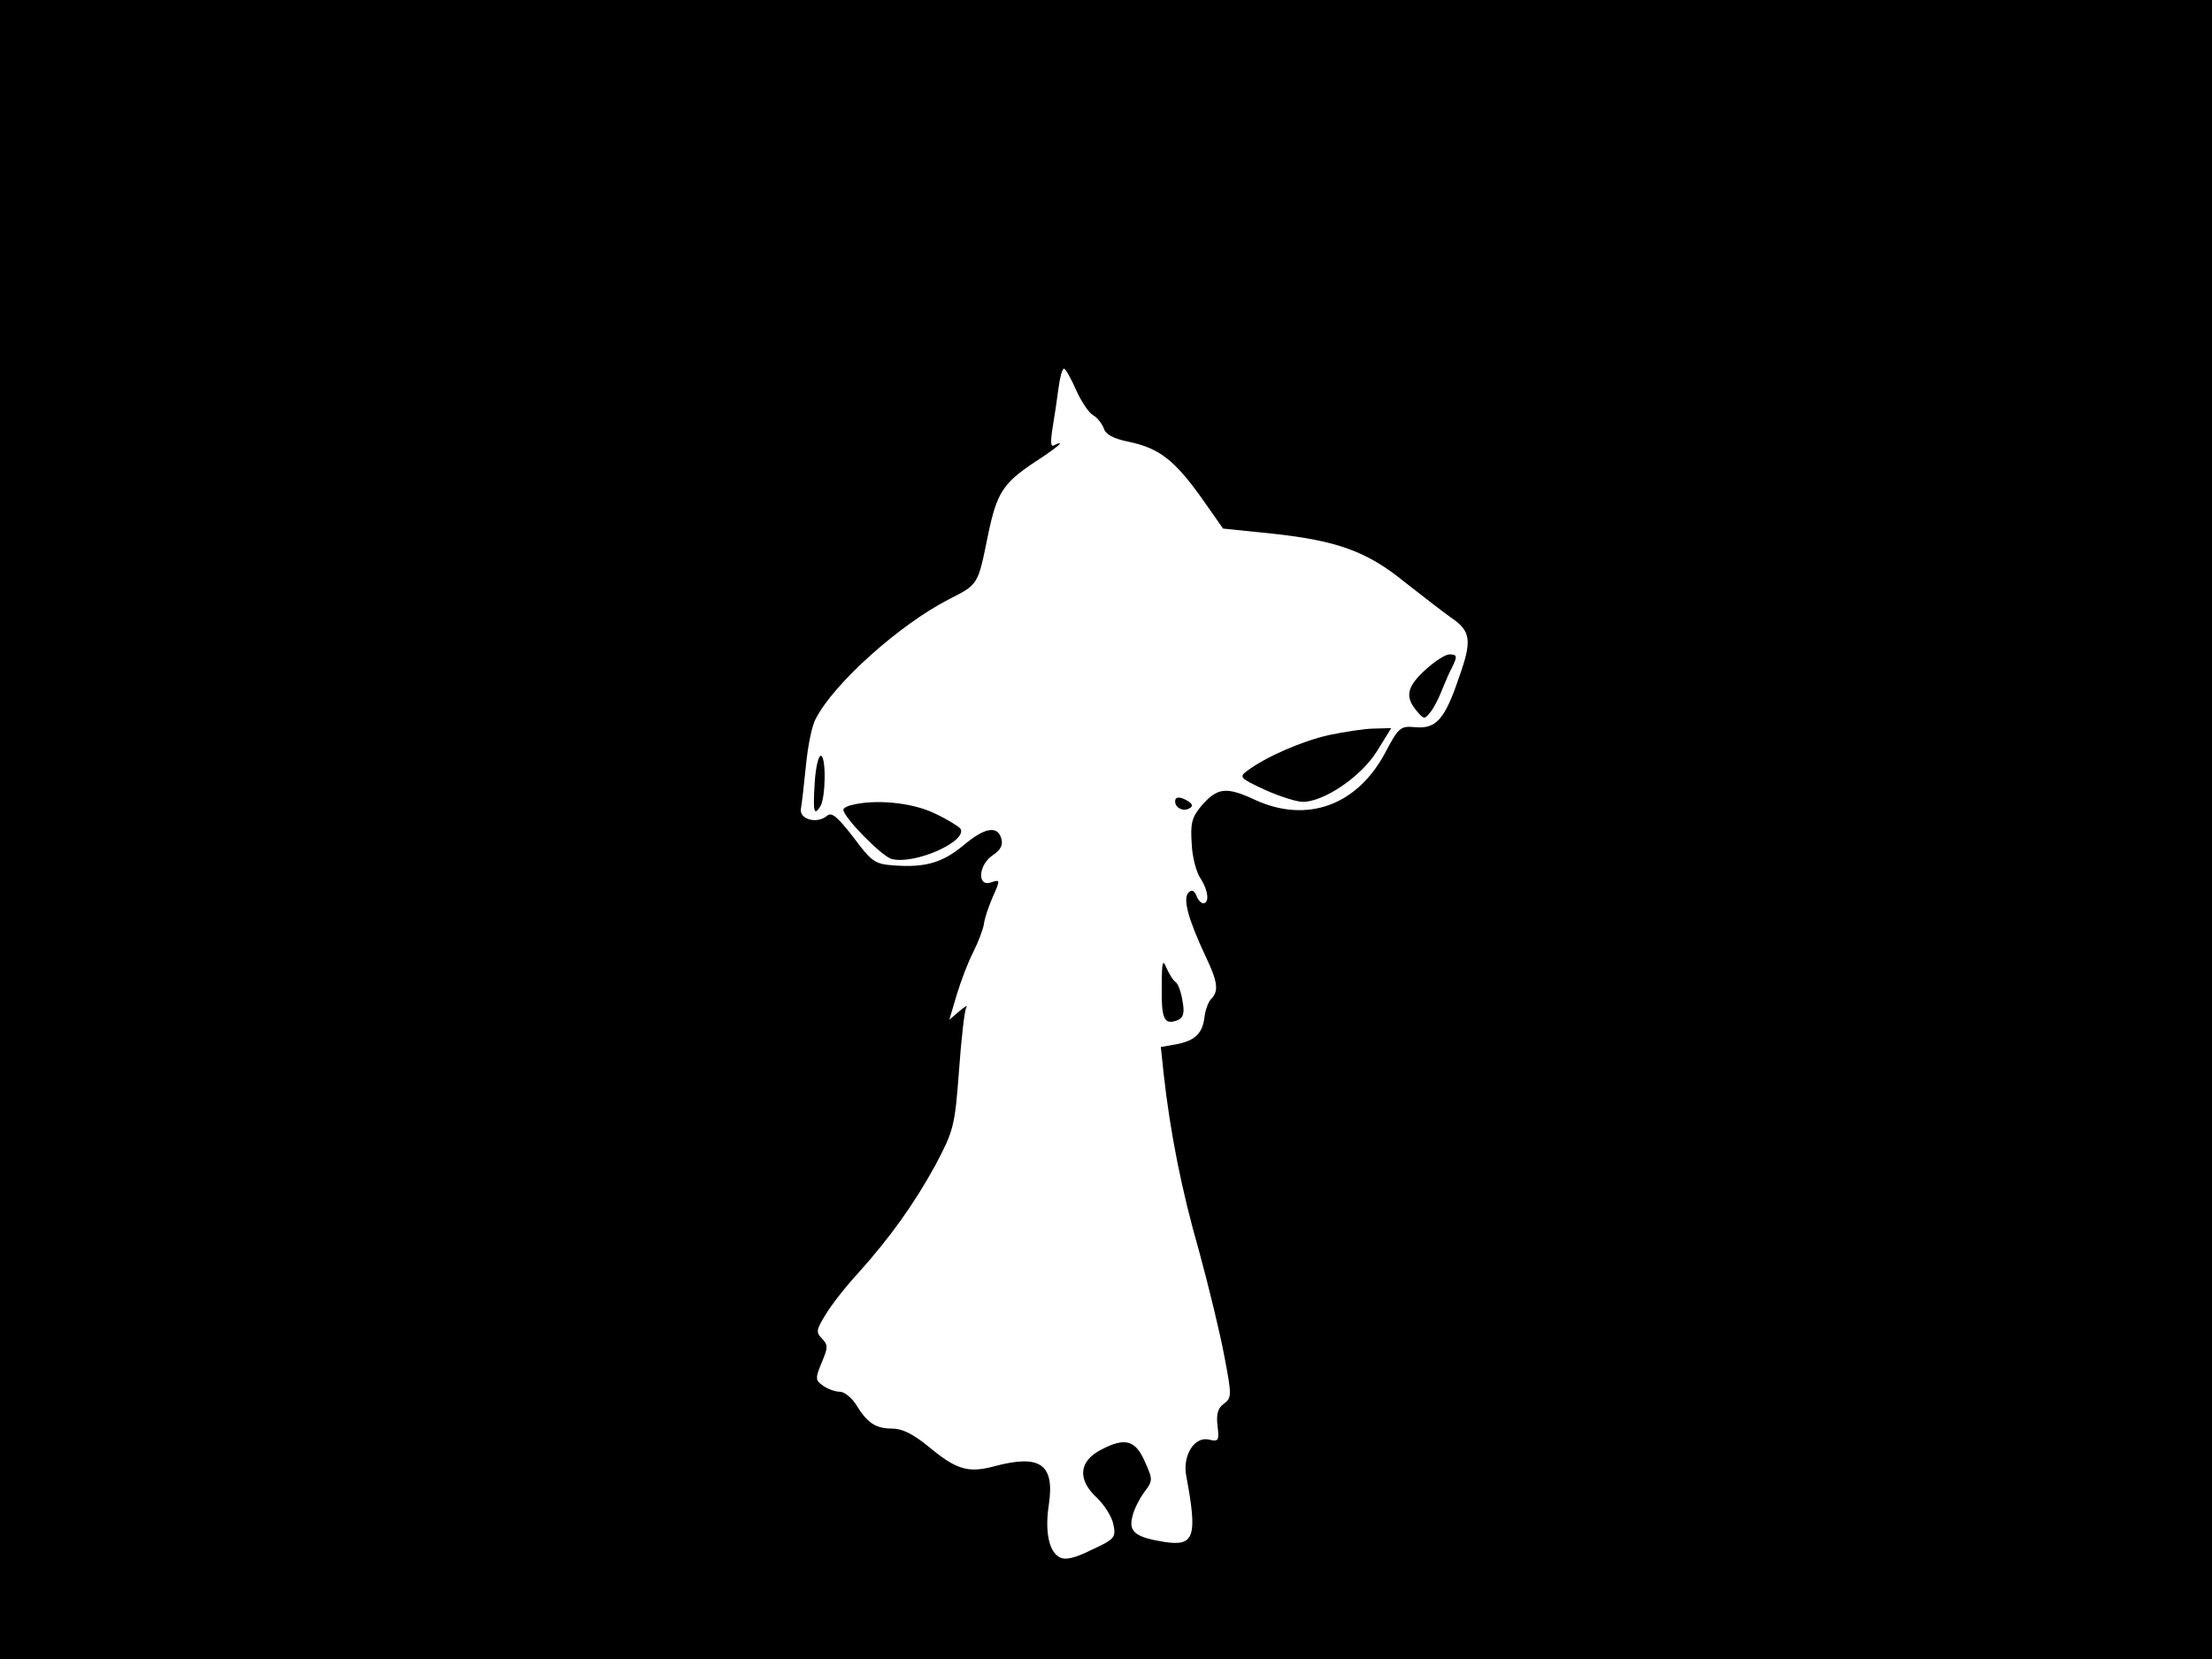<?xml version="1.0" standalone="no"?>
<!DOCTYPE svg PUBLIC "-//W3C//DTD SVG 20010904//EN"
 "http://www.w3.org/TR/2001/REC-SVG-20010904/DTD/svg10.dtd">
<svg version="1.0" xmlns="http://www.w3.org/2000/svg"
 width="480pt" height="360pt" viewBox="0 0 480 360"
 preserveAspectRatio="xMidYMid meet">
<rect width="1" height="360" fill="#000000"/>
<rect x="479" width="1" height="360" fill="#000000"/>
<rect width="480" height="1" fill="#000000"/>
<rect y="359" width="480" height="1" fill="#000000"/>
<g transform="translate(0,360) scale(0.1,-0.1)"
fill="#000000" stroke="none">
<path d="M0 1800 l0 -1800 2400 0 2400 0 0 1800 0 1800 -2400 0 -2400 0 0
-1800z m2335 954 c11 -25 28 -50 37 -55 9 -5 19 -18 23 -28 4 -14 21 -23 56
-30 65 -14 98 -40 156 -121 l47 -67 107 -11 c139 -15 205 -38 287 -105 37 -29
81 -63 99 -76 45 -30 48 -50 19 -131 -31 -92 -50 -112 -95 -108 -32 3 -36 0
-66 -57 -61 -113 -169 -152 -281 -101 -64 30 -83 27 -118 -14 -20 -24 -23 -38
-20 -81 1 -28 10 -62 19 -75 17 -26 20 -54 6 -54 -5 0 -12 8 -15 17 -5 11 -10
13 -17 6 -13 -13 0 -59 37 -138 27 -56 29 -76 12 -93 -6 -6 -12 -23 -14 -37
-4 -37 -20 -53 -61 -61 l-34 -6 6 -57 c14 -127 39 -254 77 -386 21 -77 46
-180 55 -229 16 -84 16 -89 -1 -102 -13 -9 -17 -22 -14 -48 4 -32 2 -35 -18
-30 -32 8 -58 -34 -50 -78 25 -133 18 -154 -47 -144 -63 10 -78 22 -70 54 3
15 15 39 26 54 19 25 19 27 1 67 -20 46 -43 52 -93 26 -50 -25 -54 -65 -11
-105 17 -16 33 -42 36 -58 6 -28 3 -32 -47 -55 -38 -19 -58 -23 -70 -16 -23
12 -32 57 -23 114 13 88 -19 110 -119 83 -56 -15 -82 -7 -141 42 -34 28 -58
40 -80 40 -36 0 -54 12 -79 53 -10 15 -25 27 -35 27 -10 0 -26 6 -36 13 -17
12 -17 16 -3 50 14 33 14 38 1 52 -14 14 -13 19 8 53 12 20 43 60 69 88 71 79
123 152 169 236 39 74 42 83 51 204 5 70 12 132 16 138 4 6 -3 2 -15 -8 l-22
-19 16 54 c9 30 25 72 36 93 11 22 21 49 23 60 1 12 10 38 19 59 17 38 17 39
-4 32 -30 -10 -27 38 4 59 17 11 23 22 19 36 -8 29 -36 25 -83 -15 -45 -37
-82 -48 -150 -43 -41 3 -48 7 -88 61 -35 45 -47 55 -57 47 -22 -19 -61 -8 -57
15 2 11 7 54 11 95 4 41 13 86 21 100 40 78 184 206 290 260 63 32 62 30 84
139 19 91 32 112 101 158 30 19 55 38 55 40 0 2 -5 1 -12 -3 -8 -5 -9 5 -4 37
4 24 10 63 13 87 3 23 8 42 12 42 3 0 15 -21 26 -46z"/>
<path d="M3097 2150 c-43 -38 -49 -60 -25 -90 18 -22 19 -22 33 -4 8 10 19 33
25 49 7 17 16 38 21 47 12 24 11 28 -6 28 -8 0 -30 -14 -48 -30z"/>
<path d="M2884 2005 c-58 -13 -137 -47 -178 -78 -18 -13 -15 -16 39 -41 31
-14 69 -26 82 -26 46 0 127 55 161 110 l31 50 -37 -1 c-20 0 -64 -7 -98 -14z"/>
<path d="M1768 1903 c-4 -64 -2 -75 12 -53 12 19 13 110 1 110 -5 0 -11 -26
-13 -57z"/>
<path d="M2550 1861 c0 -14 18 -23 31 -15 8 4 7 9 -2 15 -18 11 -29 11 -29 0z"/>
<path d="M1848 1853 c-10 -2 -18 -7 -18 -10 0 -16 84 -102 105 -107 50 -13
166 39 149 66 -4 5 -30 21 -58 34 -49 23 -128 30 -178 17z"/>
<path d="M2521 1458 c-1 -69 5 -83 34 -72 13 6 16 15 11 42 -3 20 -10 38 -15
41 -6 4 -14 18 -20 31 -8 20 -10 13 -10 -42z"/>
</g>
</svg>
